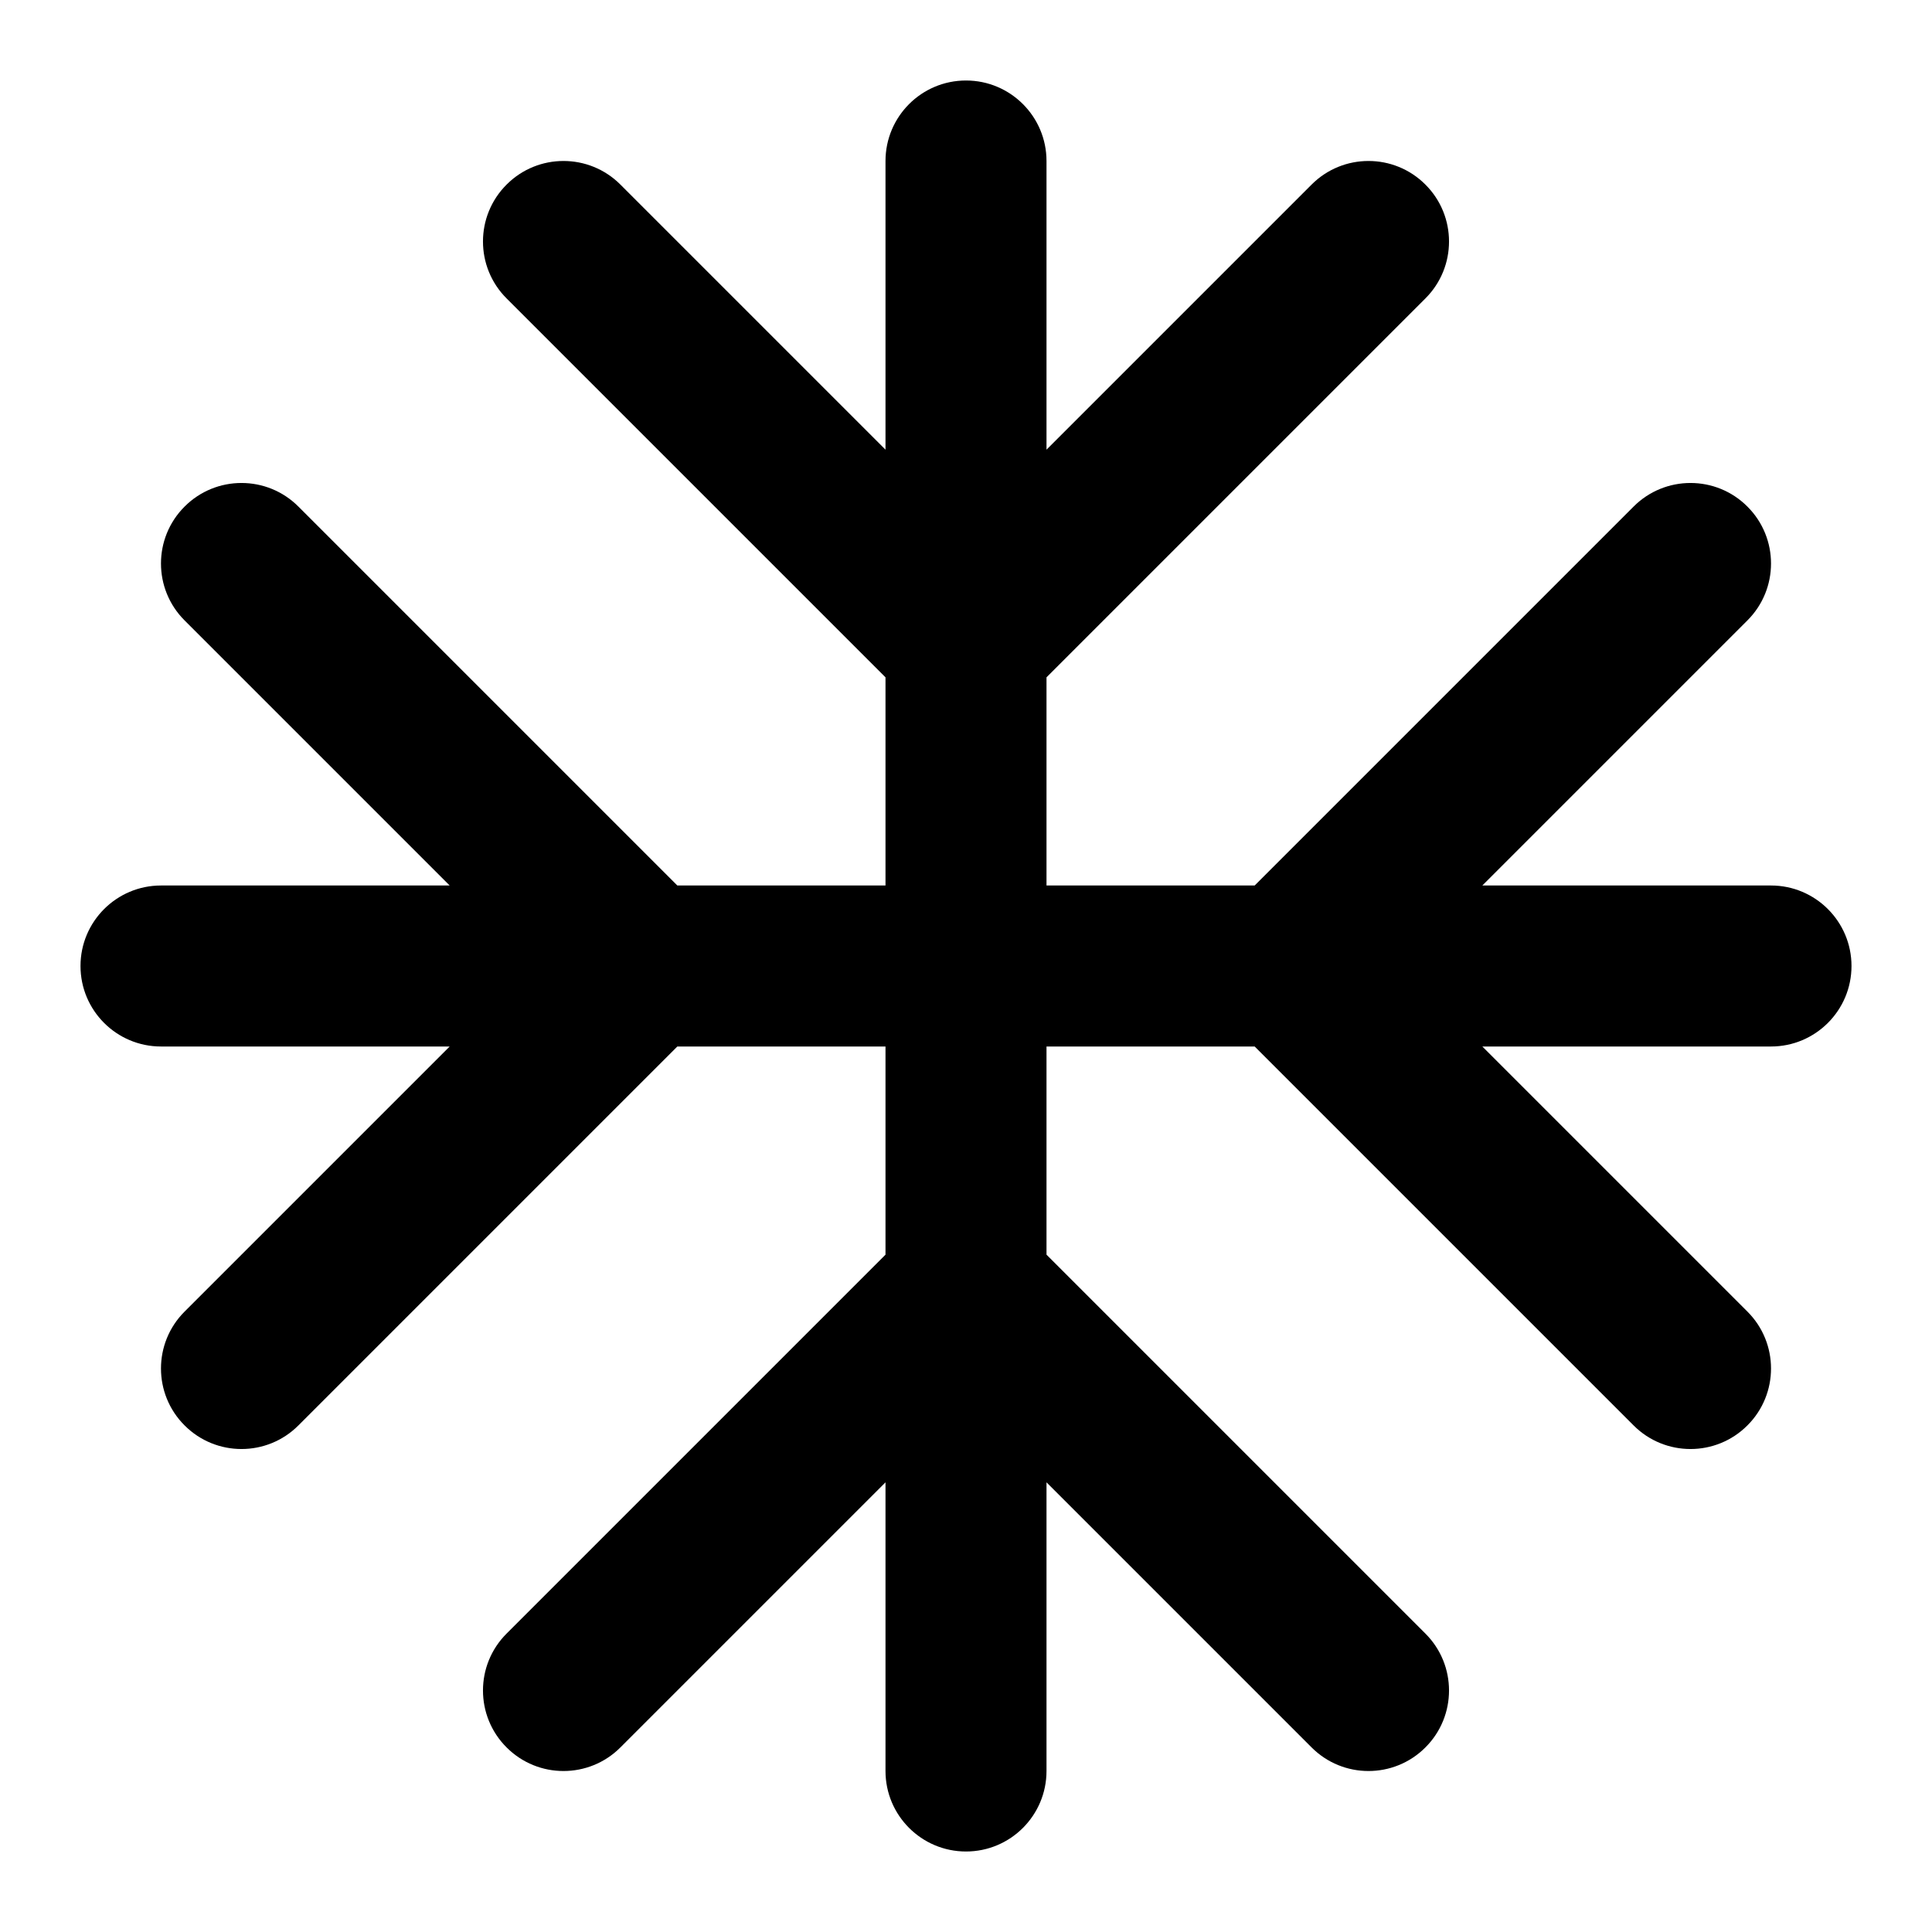 <svg width="24" height="24" viewBox="0 0 24 24" fill="none" xmlns="http://www.w3.org/2000/svg">
<path d="M12 1C12.552 1 13 1.448 13 2V5.586L16.293 2.293C16.683 1.902 17.317 1.902 17.707 2.293C18.098 2.683 18.098 3.317 17.707 3.707L13 8.414V11H15.586L20.293 6.293C20.683 5.902 21.317 5.902 21.707 6.293C22.098 6.683 22.098 7.317 21.707 7.707L18.414 11H22C22.552 11 23 11.448 23 12C23 12.552 22.552 13 22 13H18.414L21.707 16.293C22.098 16.683 22.098 17.317 21.707 17.707C21.317 18.098 20.683 18.098 20.293 17.707L15.586 13H13V15.586L17.707 20.293C18.098 20.683 18.098 21.317 17.707 21.707C17.317 22.098 16.683 22.098 16.293 21.707L13 18.414V22C13 22.552 12.552 23 12 23C11.448 23 11 22.552 11 22V18.414L7.707 21.707C7.317 22.098 6.683 22.098 6.293 21.707C5.902 21.317 5.902 20.683 6.293 20.293L11 15.586V13H8.414L3.707 17.707C3.317 18.098 2.683 18.098 2.293 17.707C1.902 17.317 1.902 16.683 2.293 16.293L5.586 13H2C1.448 13 1 12.552 1 12C1 11.448 1.448 11 2 11H5.586L2.293 7.707C1.902 7.317 1.902 6.683 2.293 6.293C2.683 5.902 3.317 5.902 3.707 6.293L8.414 11H11V8.414L6.293 3.707C5.902 3.317 5.902 2.683 6.293 2.293C6.683 1.902 7.317 1.902 7.707 2.293L11 5.586V2C11 1.448 11.448 1 12 1Z" fill="black"/>
</svg>
